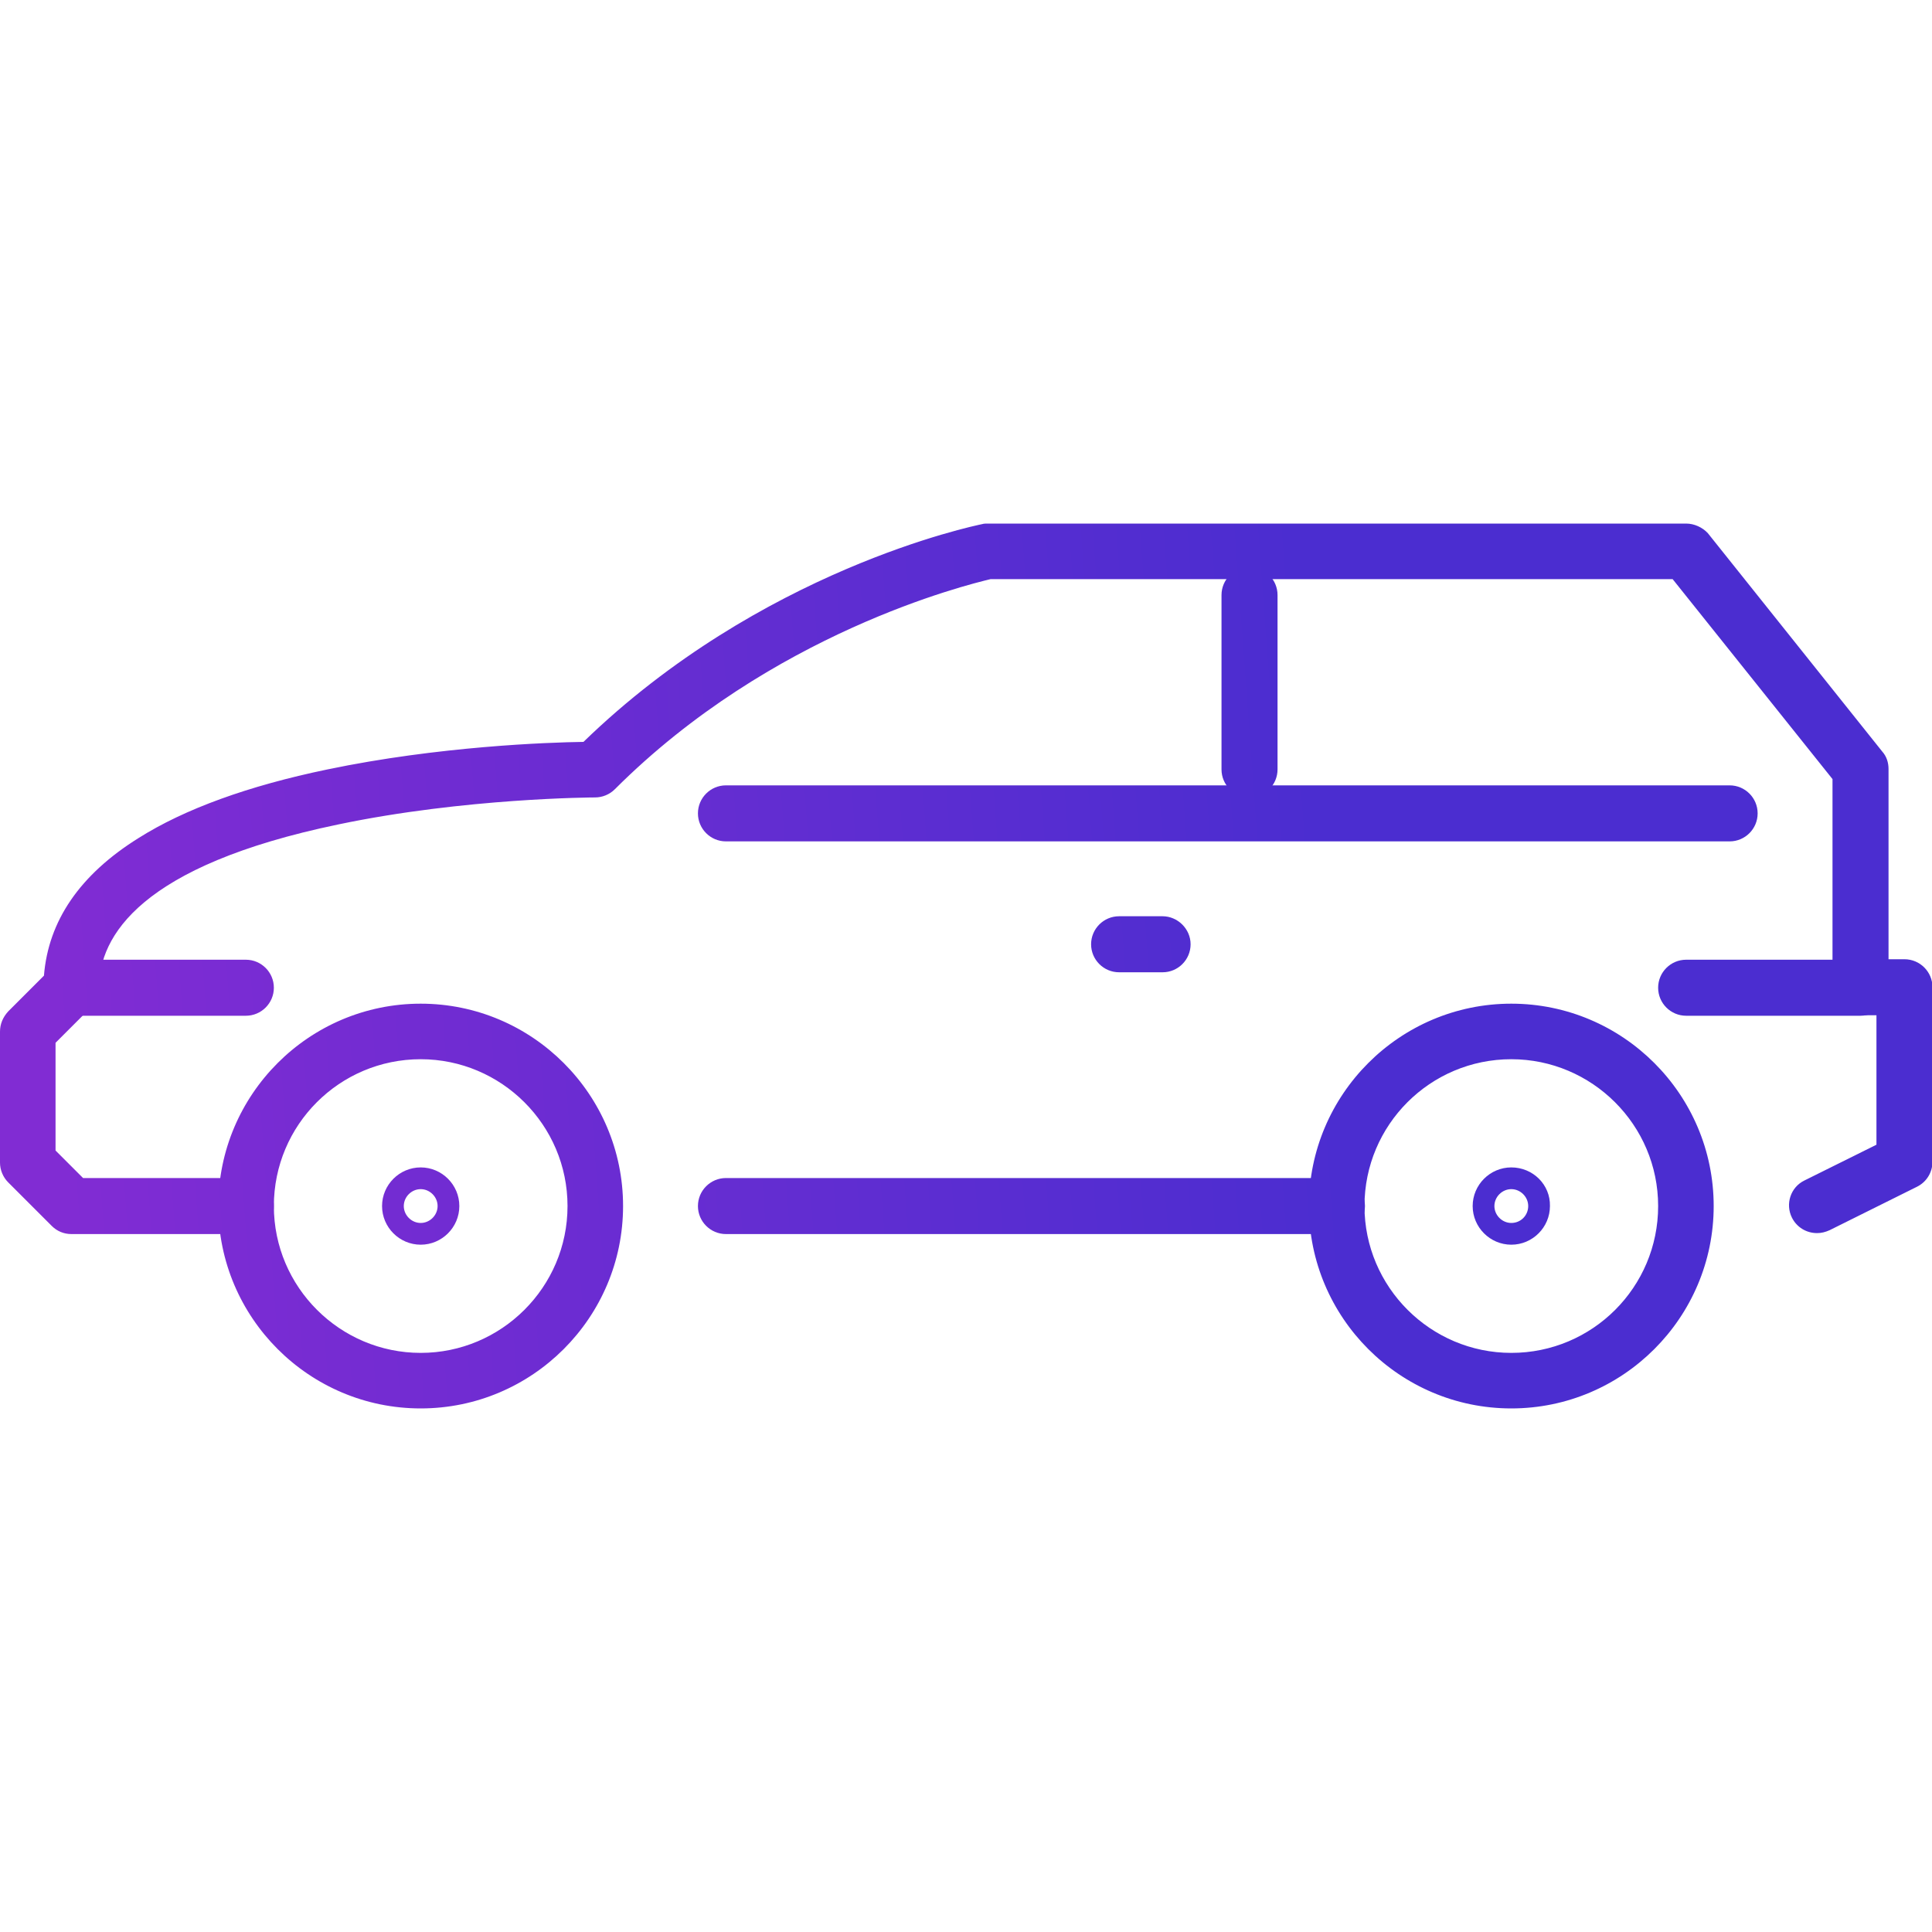 <?xml version="1.0" encoding="utf-8"?>
<!-- Generator: Adobe Illustrator 24.2.1, SVG Export Plug-In . SVG Version: 6.00 Build 0)  -->
<svg version="1.1" id="Layer_1" xmlns="http://www.w3.org/2000/svg" xmlns:xlink="http://www.w3.org/1999/xlink" x="0px" y="0px"
	 viewBox="0 0 400 400" style="enable-background:new 0 0 400 400;" xml:space="preserve">
<style type="text/css">
	.st0{fill:url(#SVGID_1_);}
	.st1{fill:url(#SVGID_2_);}
	.st2{fill:url(#SVGID_3_);}
	.st3{fill:url(#SVGID_4_);}
	.st4{fill:url(#SVGID_5_);}
	.st5{fill:url(#SVGID_6_);}
	.st6{fill:url(#SVGID_7_);}
	.st7{fill:url(#SVGID_8_);}
	.st8{fill:url(#SVGID_9_);}
	.st9{fill:url(#SVGID_10_);}
	.st10{fill:url(#SVGID_11_);}
	.st11{fill:url(#SVGID_12_);}
	.st12{fill:url(#SVGID_13_);}
	.st13{fill:url(#SVGID_14_);}
	.st14{fill:url(#SVGID_15_);}
	.st15{fill:url(#SVGID_16_);}
	.st16{fill:url(#SVGID_17_);}
	.st17{fill:url(#SVGID_18_);}
	.st18{fill:url(#SVGID_19_);}
	.st19{fill:url(#SVGID_20_);}
	.st20{fill:url(#SVGID_21_);}
	.st21{fill:url(#SVGID_22_);}
</style>
<g id="_x39__2_">
	<g>
		<g>
			<g>
				<g>
					<linearGradient id="SVGID_1_" gradientUnits="userSpaceOnUse" x1="15.427" y1="271.562" x2="278.326" y2="252.231">
						<stop  offset="0" style="stop-color:#812CD3"/>
						<stop  offset="1" style="stop-color:#4B2DD0"/>
					</linearGradient>
					<path class="st0" d="M312.9,290.3c-22.4,0-40.7-18.2-40.7-40.7c0-22.4,18.2-40.7,40.7-40.7c22.4,0,40.7,18.2,40.7,40.7
						C353.6,272.1,335.3,290.3,312.9,290.3z M312.9,218.1c-17.4,0-31.6,14.2-31.6,31.6s14.2,31.6,31.6,31.6
						c17.4,0,31.6-14.2,31.6-31.6S330.4,218.1,312.9,218.1z"/>
					<linearGradient id="SVGID_2_" gradientUnits="userSpaceOnUse" x1="15.427" y1="271.562" x2="278.326" y2="252.231">
						<stop  offset="0" style="stop-color:#812CD3"/>
						<stop  offset="1" style="stop-color:#4B2DD0"/>
					</linearGradient>
					<path class="st1" d="M312.9,210.3c21.7,0,39.4,17.7,39.4,39.4c0,21.7-17.7,39.4-39.4,39.4c-21.7,0-39.4-17.7-39.4-39.4
						C273.5,228,291.2,210.3,312.9,210.3 M312.9,282.6c18.1,0,32.9-14.7,32.9-32.9s-14.7-32.9-32.9-32.9
						c-18.1,0-32.9,14.7-32.9,32.9S294.8,282.6,312.9,282.6 M312.9,207.8c-23.1,0-41.9,18.8-41.9,41.9s18.8,41.9,41.9,41.9
						s41.9-18.8,41.9-41.9S336,207.8,312.9,207.8L312.9,207.8z M312.9,280.1c-16.7,0-30.4-13.6-30.4-30.4s13.6-30.4,30.4-30.4
						c16.7,0,30.4,13.6,30.4,30.4S329.7,280.1,312.9,280.1L312.9,280.1z"/>
				</g>
			</g>
			<g>
				<g>
					<linearGradient id="SVGID_3_" gradientUnits="userSpaceOnUse" x1="15.427" y1="271.561" x2="278.326" y2="252.23">
						<stop  offset="0" style="stop-color:#812CD3"/>
						<stop  offset="1" style="stop-color:#4B2DD0"/>
					</linearGradient>
					<path class="st2" d="M312.9,256.5c-3.7,0-6.8-3-6.8-6.8c0-3.7,3-6.8,6.8-6.8s6.8,3,6.8,6.8
						C319.7,253.4,316.7,256.5,312.9,256.5z M312.9,244.9c-2.6,0-4.8,2.1-4.8,4.8c0,2.6,2.1,4.8,4.8,4.8c2.6,0,4.8-2.1,4.8-4.8
						C317.7,247.1,315.6,244.9,312.9,244.9z"/>
					<linearGradient id="SVGID_4_" gradientUnits="userSpaceOnUse" x1="15.427" y1="271.562" x2="278.326" y2="252.231">
						<stop  offset="0" style="stop-color:#812CD3"/>
						<stop  offset="1" style="stop-color:#4B2DD0"/>
					</linearGradient>
					<path class="st3" d="M312.9,241.7c-4.4,0-8,3.6-8,8c0,4.4,3.6,8,8,8c4.4,0,8-3.6,8-8C321,245.3,317.4,241.7,312.9,241.7
						L312.9,241.7z M312.9,253.2c-1.9,0-3.5-1.6-3.5-3.5c0-1.9,1.6-3.5,3.5-3.5c1.9,0,3.5,1.6,3.5,3.5
						C316.4,251.6,314.9,253.2,312.9,253.2L312.9,253.2z"/>
				</g>
			</g>
		</g>
		<g>
			<g>
				<g>
					<linearGradient id="SVGID_5_" gradientUnits="userSpaceOnUse" x1="14.213" y1="255.044" x2="277.112" y2="235.714">
						<stop  offset="0" style="stop-color:#812CD3"/>
						<stop  offset="1" style="stop-color:#4B2DD0"/>
					</linearGradient>
					<path class="st4" d="M87.1,290.3c-22.4,0-40.7-18.2-40.7-40.7c0-22.4,18.2-40.7,40.7-40.7c22.4,0,40.7,18.2,40.7,40.7
						C127.7,272.1,109.5,290.3,87.1,290.3z M87.1,218.1c-17.4,0-31.6,14.2-31.6,31.6s14.2,31.6,31.6,31.6
						c17.4,0,31.6-14.2,31.6-31.6S104.5,218.1,87.1,218.1z"/>
					<linearGradient id="SVGID_6_" gradientUnits="userSpaceOnUse" x1="14.213" y1="255.044" x2="277.112" y2="235.713">
						<stop  offset="0" style="stop-color:#812CD3"/>
						<stop  offset="1" style="stop-color:#4B2DD0"/>
					</linearGradient>
					<path class="st5" d="M87.1,210.3c21.7,0,39.4,17.7,39.4,39.4c0,21.7-17.7,39.4-39.4,39.4c-21.7,0-39.4-17.7-39.4-39.4
						C47.7,228,65.3,210.3,87.1,210.3 M87.1,282.6c18.1,0,32.9-14.7,32.9-32.9s-14.7-32.9-32.9-32.9c-18.1,0-32.9,14.7-32.9,32.9
						S69,282.6,87.1,282.6 M87.1,207.8c-23.1,0-41.9,18.8-41.9,41.9s18.8,41.9,41.9,41.9c23.1,0,41.9-18.8,41.9-41.9
						S110.2,207.8,87.1,207.8L87.1,207.8z M87.1,280.1c-16.7,0-30.4-13.6-30.4-30.4s13.6-30.4,30.4-30.4c16.7,0,30.4,13.6,30.4,30.4
						S103.8,280.1,87.1,280.1L87.1,280.1z"/>
				</g>
			</g>
			<g>
				<g>
					<linearGradient id="SVGID_7_" gradientUnits="userSpaceOnUse" x1="14.213" y1="255.044" x2="277.112" y2="235.713">
						<stop  offset="0" style="stop-color:#812CD3"/>
						<stop  offset="1" style="stop-color:#4B2DD0"/>
					</linearGradient>
					<path class="st6" d="M87.1,256.5c-3.7,0-6.8-3-6.8-6.8c0-3.7,3-6.8,6.8-6.8c3.7,0,6.8,3,6.8,6.8
						C93.9,253.4,90.8,256.5,87.1,256.5z M87.1,244.9c-2.6,0-4.8,2.1-4.8,4.8c0,2.6,2.1,4.8,4.8,4.8c2.6,0,4.8-2.1,4.8-4.8
						C91.8,247.1,89.7,244.9,87.1,244.9z"/>
					<linearGradient id="SVGID_8_" gradientUnits="userSpaceOnUse" x1="14.213" y1="255.044" x2="277.112" y2="235.713">
						<stop  offset="0" style="stop-color:#812CD3"/>
						<stop  offset="1" style="stop-color:#4B2DD0"/>
					</linearGradient>
					<path class="st7" d="M87.1,241.7c-4.4,0-8,3.6-8,8c0,4.4,3.6,8,8,8c4.4,0,8-3.6,8-8C95.1,245.3,91.5,241.7,87.1,241.7
						L87.1,241.7z M87.1,253.2c-1.9,0-3.5-1.6-3.5-3.5c0-1.9,1.6-3.5,3.5-3.5c1.9,0,3.5,1.6,3.5,3.5C90.6,251.6,89,253.2,87.1,253.2
						L87.1,253.2z"/>
				</g>
			</g>
		</g>
	</g>
	<g>
		<g>
			<linearGradient id="SVGID_9_" gradientUnits="userSpaceOnUse" x1="10.35" y1="202.52" x2="273.25" y2="183.189">
				<stop  offset="0" style="stop-color:#812CD3"/>
				<stop  offset="1" style="stop-color:#4B2DD0"/>
			</linearGradient>
			<path class="st8" d="M376.2,254.2c-1.7,0-3.3-1-4-2.5c-1.1-2.2-0.2-4.9,2-6.1l15.6-7.8V209h-4.5c-2.5,0-4.5-2-4.5-4.5v-43.6
				l-33.8-42.2H205l-0.1,0c-4.6,1-45.7,11.1-78.5,43.8c-0.8,0.8-2,1.3-3.2,1.3c-0.3,0-27,0.1-53.4,5.6
				c-41.7,8.7-50.5,23.9-50.5,35.1c0,1.2-0.5,2.3-1.3,3.2l-7.7,7.7v23.4l6.4,6.4h34.3c2.5,0,4.5,2,4.5,4.5c0,2.5-2,4.5-4.5,4.5H14.8
				c-1.2,0-2.3-0.5-3.2-1.3l-9-9c-0.9-0.9-1.3-2-1.3-3.2v-27.1c0-1.2,0.5-2.3,1.3-3.2l7.8-7.8l0-0.5c0.8-10.9,7.2-20.2,19-27.6
				c9.4-5.9,22.5-10.6,38.7-14c23.1-4.8,46.2-5.6,52.8-5.7l0.5,0l0.4-0.3c36.3-35.3,80.1-44.4,81.9-44.8c0.3-0.1,0.6-0.1,0.9-0.1
				h144.5c1.4,0,2.7,0.6,3.5,1.7l36.1,45.2c0.6,0.8,1,1.8,1,2.8V200h4.5c2.5,0,4.5,2,4.5,4.5v36.1c0,1.7-1,3.3-2.5,4l-18.1,9
				C377.5,254,376.9,254.2,376.2,254.2z"/>
			<linearGradient id="SVGID_10_" gradientUnits="userSpaceOnUse" x1="10.35" y1="202.52" x2="273.25" y2="183.189">
				<stop  offset="0" style="stop-color:#812CD3"/>
				<stop  offset="1" style="stop-color:#4B2DD0"/>
			</linearGradient>
			<path class="st9" d="M349.1,110.9c1,0,1.9,0.4,2.5,1.2l36.1,45.2c0.5,0.6,0.7,1.3,0.7,2v39.4v2.5h2.5h3.3c1.8,0,3.3,1.5,3.3,3.3
				v36.1c0,1.2-0.7,2.4-1.8,2.9l-18.1,9c-0.5,0.2-0.9,0.3-1.5,0.3c-1.2,0-2.4-0.7-2.9-1.8c-0.4-0.8-0.5-1.7-0.2-2.5
				c0.3-0.8,0.9-1.5,1.6-1.9l14.9-7.4l1.4-0.7v-1.5v-26.8v-2.5h-2.5h-3.3c-1.8,0-3.3-1.5-3.3-3.3v-43.1v-0.9l-0.5-0.7l-33.1-41.4
				l-0.8-0.9h-1.2H205.1h-0.3l-0.3,0.1c-4.6,1-46.1,11.2-79.1,44.2c-0.6,0.6-1.4,1-2.3,1c-0.3,0-27.2,0.1-53.7,5.6
				c-23.5,4.9-51.5,15.2-51.5,36.3c0,0.9-0.3,1.7-1,2.3l-7.3,7.3L9,214.9v1v22.3v1l0.7,0.7l5.7,5.7l0.7,0.7h1h33.7
				c1.8,0,3.3,1.5,3.3,3.3c0,1.8-1.5,3.3-3.3,3.3H14.8c-0.9,0-1.7-0.3-2.3-1l-9-9c-0.6-0.6-1-1.4-1-2.3v-27.1c0-0.9,0.3-1.7,1-2.3
				l7.4-7.4l0.7-0.7l0.1-0.9c0.8-10.5,7-19.4,18.4-26.6c9.3-5.8,22.2-10.5,38.3-13.8c23-4.8,46-5.6,52.5-5.7l1,0l0.7-0.7
				c36.1-35.1,79.5-44.1,81.3-44.4c0.2,0,0.4-0.1,0.6-0.1H349.1 M349.1,108.4H204.5c-0.4,0-0.8,0-1.1,0.1
				c-1.9,0.4-45.9,9.5-82.6,45.1c-7.3,0.1-30,0.9-53,5.7c-16.4,3.4-29.6,8.2-39.1,14.2C16.5,181.1,10,190.7,9.1,202l-7.4,7.4
				C0.6,210.6,0,212,0,213.6v27.1c0,1.5,0.6,3,1.7,4.1l9,9c1.1,1.1,2.5,1.7,4.1,1.7h36.1c3.2,0,5.8-2.6,5.8-5.8
				c0-3.2-2.6-5.8-5.8-5.8H17.2l-5.7-5.7v-22.3l7.3-7.3c1.1-1.1,1.7-2.5,1.7-4.1c0-10.7,8.6-25.3,49.5-33.8
				c26.2-5.5,52.9-5.6,53.2-5.6c1.5,0,3-0.6,4.1-1.7c32.4-32.4,72.8-42.3,77.8-43.5h141.2l33.1,41.4v43.1c0,3.2,2.6,5.8,5.8,5.8h3.3
				v26.8l-14.9,7.4c-2.9,1.4-4,4.9-2.6,7.7c1,2,3,3.2,5.2,3.2c0.9,0,1.7-0.2,2.6-0.6l18.1-9c2-1,3.2-3,3.2-5.2v-36.1
				c0-3.2-2.6-5.8-5.8-5.8H391v-39.4c0-1.3-0.4-2.6-1.3-3.6l-36.1-45.2C352.5,109.2,350.8,108.4,349.1,108.4L349.1,108.4z"/>
		</g>
	</g>
	<g>
		<g>
			<linearGradient id="SVGID_11_" gradientUnits="userSpaceOnUse" x1="14.893" y1="264.294" x2="277.792" y2="244.963">
				<stop  offset="0" style="stop-color:#812CD3"/>
				<stop  offset="1" style="stop-color:#4B2DD0"/>
			</linearGradient>
			<path class="st10" d="M150.3,254.2c-2.5,0-4.5-2-4.5-4.5c0-2.5,2-4.5,4.5-4.5h126.5c2.5,0,4.5,2,4.5,4.5c0,2.5-2,4.5-4.5,4.5
				H150.3z"/>
			<linearGradient id="SVGID_12_" gradientUnits="userSpaceOnUse" x1="14.893" y1="264.294" x2="277.792" y2="244.963">
				<stop  offset="0" style="stop-color:#812CD3"/>
				<stop  offset="1" style="stop-color:#4B2DD0"/>
			</linearGradient>
			<path class="st11" d="M276.8,246.4c1.8,0,3.3,1.5,3.3,3.3c0,1.8-1.5,3.3-3.3,3.3H150.3c-1.8,0-3.3-1.5-3.3-3.3
				c0-1.8,1.5-3.3,3.3-3.3H276.8 M276.8,243.9H150.3c-3.2,0-5.8,2.6-5.8,5.8c0,3.2,2.6,5.8,5.8,5.8h126.5c3.2,0,5.8-2.6,5.8-5.8
				C282.6,246.5,280,243.9,276.8,243.9L276.8,243.9z"/>
		</g>
	</g>
	<g>
		<g>
			<linearGradient id="SVGID_13_" gradientUnits="userSpaceOnUse" x1="9.165" y1="186.398" x2="272.064" y2="167.067">
				<stop  offset="0" style="stop-color:#812CD3"/>
				<stop  offset="1" style="stop-color:#4B2DD0"/>
			</linearGradient>
			<path class="st12" d="M150.3,172.9c-2.5,0-4.5-2-4.5-4.5c0-2.5,2-4.5,4.5-4.5h207.8c2.5,0,4.5,2,4.5,4.5c0,2.5-2,4.5-4.5,4.5
				H150.3z"/>
			<linearGradient id="SVGID_14_" gradientUnits="userSpaceOnUse" x1="9.165" y1="186.398" x2="272.064" y2="167.067">
				<stop  offset="0" style="stop-color:#812CD3"/>
				<stop  offset="1" style="stop-color:#4B2DD0"/>
			</linearGradient>
			<path class="st13" d="M358.1,165.1c1.8,0,3.3,1.5,3.3,3.3s-1.5,3.3-3.3,3.3H150.3c-1.8,0-3.3-1.5-3.3-3.3s1.5-3.3,3.3-3.3H358.1
				 M358.1,162.6H150.3c-3.2,0-5.8,2.6-5.8,5.8c0,3.2,2.6,5.8,5.8,5.8h207.8c3.2,0,5.8-2.6,5.8-5.8
				C363.9,165.2,361.3,162.6,358.1,162.6L358.1,162.6z"/>
		</g>
	</g>
	<g>
		<g>
			<linearGradient id="SVGID_15_" gradientUnits="userSpaceOnUse" x1="7.207" y1="159.772" x2="270.106" y2="140.441">
				<stop  offset="0" style="stop-color:#812CD3"/>
				<stop  offset="1" style="stop-color:#4B2DD0"/>
			</linearGradient>
			<path class="st14" d="M258.7,163.9c-2.5,0-4.5-2-4.5-4.5v-36.1c0-2.5,2-4.5,4.5-4.5s4.5,2,4.5,4.5v36.1
				C263.2,161.8,261.2,163.9,258.7,163.9z"/>
			<linearGradient id="SVGID_16_" gradientUnits="userSpaceOnUse" x1="7.207" y1="159.772" x2="270.106" y2="140.441">
				<stop  offset="0" style="stop-color:#812CD3"/>
				<stop  offset="1" style="stop-color:#4B2DD0"/>
			</linearGradient>
			<path class="st15" d="M258.7,119.9c1.8,0,3.3,1.5,3.3,3.3v36.1c0,1.8-1.5,3.3-3.3,3.3c-1.8,0-3.3-1.5-3.3-3.3v-36.1
				C255.5,121.4,256.9,119.9,258.7,119.9 M258.7,117.4c-3.2,0-5.8,2.6-5.8,5.8v36.1c0,3.2,2.6,5.8,5.8,5.8c3.2,0,5.8-2.6,5.8-5.8
				v-36.1C264.5,120,261.9,117.4,258.7,117.4L258.7,117.4z"/>
		</g>
	</g>
	<g>
		<g>
			<linearGradient id="SVGID_17_" gradientUnits="userSpaceOnUse" x1="11.05" y1="212.033" x2="273.949" y2="192.702">
				<stop  offset="0" style="stop-color:#812CD3"/>
				<stop  offset="1" style="stop-color:#4B2DD0"/>
			</linearGradient>
			<path class="st16" d="M231.6,200c-2.5,0-4.5-2-4.5-4.5c0-2.5,2-4.5,4.5-4.5h9c2.5,0,4.5,2,4.5,4.5c0,2.5-2,4.5-4.5,4.5H231.6z"/>
			<linearGradient id="SVGID_18_" gradientUnits="userSpaceOnUse" x1="11.05" y1="212.033" x2="273.949" y2="192.702">
				<stop  offset="0" style="stop-color:#812CD3"/>
				<stop  offset="1" style="stop-color:#4B2DD0"/>
			</linearGradient>
			<path class="st17" d="M240.7,192.2c1.8,0,3.3,1.5,3.3,3.3s-1.5,3.3-3.3,3.3h-9c-1.8,0-3.3-1.5-3.3-3.3s1.5-3.3,3.3-3.3H240.7
				 M240.7,189.7h-9c-3.2,0-5.8,2.6-5.8,5.8s2.6,5.8,5.8,5.8h9c3.2,0,5.8-2.6,5.8-5.8S243.8,189.7,240.7,189.7L240.7,189.7z"/>
		</g>
	</g>
	<g>
		<g>
			<linearGradient id="SVGID_19_" gradientUnits="userSpaceOnUse" x1="12.415" y1="230.599" x2="275.314" y2="211.268">
				<stop  offset="0" style="stop-color:#812CD3"/>
				<stop  offset="1" style="stop-color:#4B2DD0"/>
			</linearGradient>
			<path class="st18" d="M349.1,209c-2.5,0-4.5-2-4.5-4.5s2-4.5,4.5-4.5h36.1c2.5,0,4.5,2,4.5,4.5s-2,4.5-4.5,4.5H349.1z"/>
			<linearGradient id="SVGID_20_" gradientUnits="userSpaceOnUse" x1="12.415" y1="230.598" x2="275.314" y2="211.268">
				<stop  offset="0" style="stop-color:#812CD3"/>
				<stop  offset="1" style="stop-color:#4B2DD0"/>
			</linearGradient>
			<path class="st19" d="M385.2,201.3c1.8,0,3.3,1.5,3.3,3.3s-1.5,3.3-3.3,3.3h-36.1c-1.8,0-3.3-1.5-3.3-3.3s1.5-3.3,3.3-3.3H385.2
				 M385.2,198.7h-36.1c-3.2,0-5.8,2.6-5.8,5.8s2.6,5.8,5.8,5.8h36.1c3.2,0,5.8-2.6,5.8-5.8S388.4,198.7,385.2,198.7L385.2,198.7z"
				/>
		</g>
	</g>
	<g>
		<g>
			<linearGradient id="SVGID_21_" gradientUnits="userSpaceOnUse" x1="10.618" y1="206.153" x2="273.517" y2="186.822">
				<stop  offset="0" style="stop-color:#812CD3"/>
				<stop  offset="1" style="stop-color:#4B2DD0"/>
			</linearGradient>
			<path class="st20" d="M14.8,209c-2.5,0-4.5-2-4.5-4.5s2-4.5,4.5-4.5h36.1c2.5,0,4.5,2,4.5,4.5s-2,4.5-4.5,4.5H14.8z"/>
			<linearGradient id="SVGID_22_" gradientUnits="userSpaceOnUse" x1="10.617" y1="206.153" x2="273.517" y2="186.822">
				<stop  offset="0" style="stop-color:#812CD3"/>
				<stop  offset="1" style="stop-color:#4B2DD0"/>
			</linearGradient>
			<path class="st21" d="M50.9,201.3c1.8,0,3.3,1.5,3.3,3.3s-1.5,3.3-3.3,3.3H14.8c-1.8,0-3.3-1.5-3.3-3.3s1.5-3.3,3.3-3.3H50.9
				 M50.9,198.7H14.8c-3.2,0-5.8,2.6-5.8,5.8s2.6,5.8,5.8,5.8h36.1c3.2,0,5.8-2.6,5.8-5.8S54.1,198.7,50.9,198.7L50.9,198.7z"/>
		</g>
	</g>
</g>
</svg>

